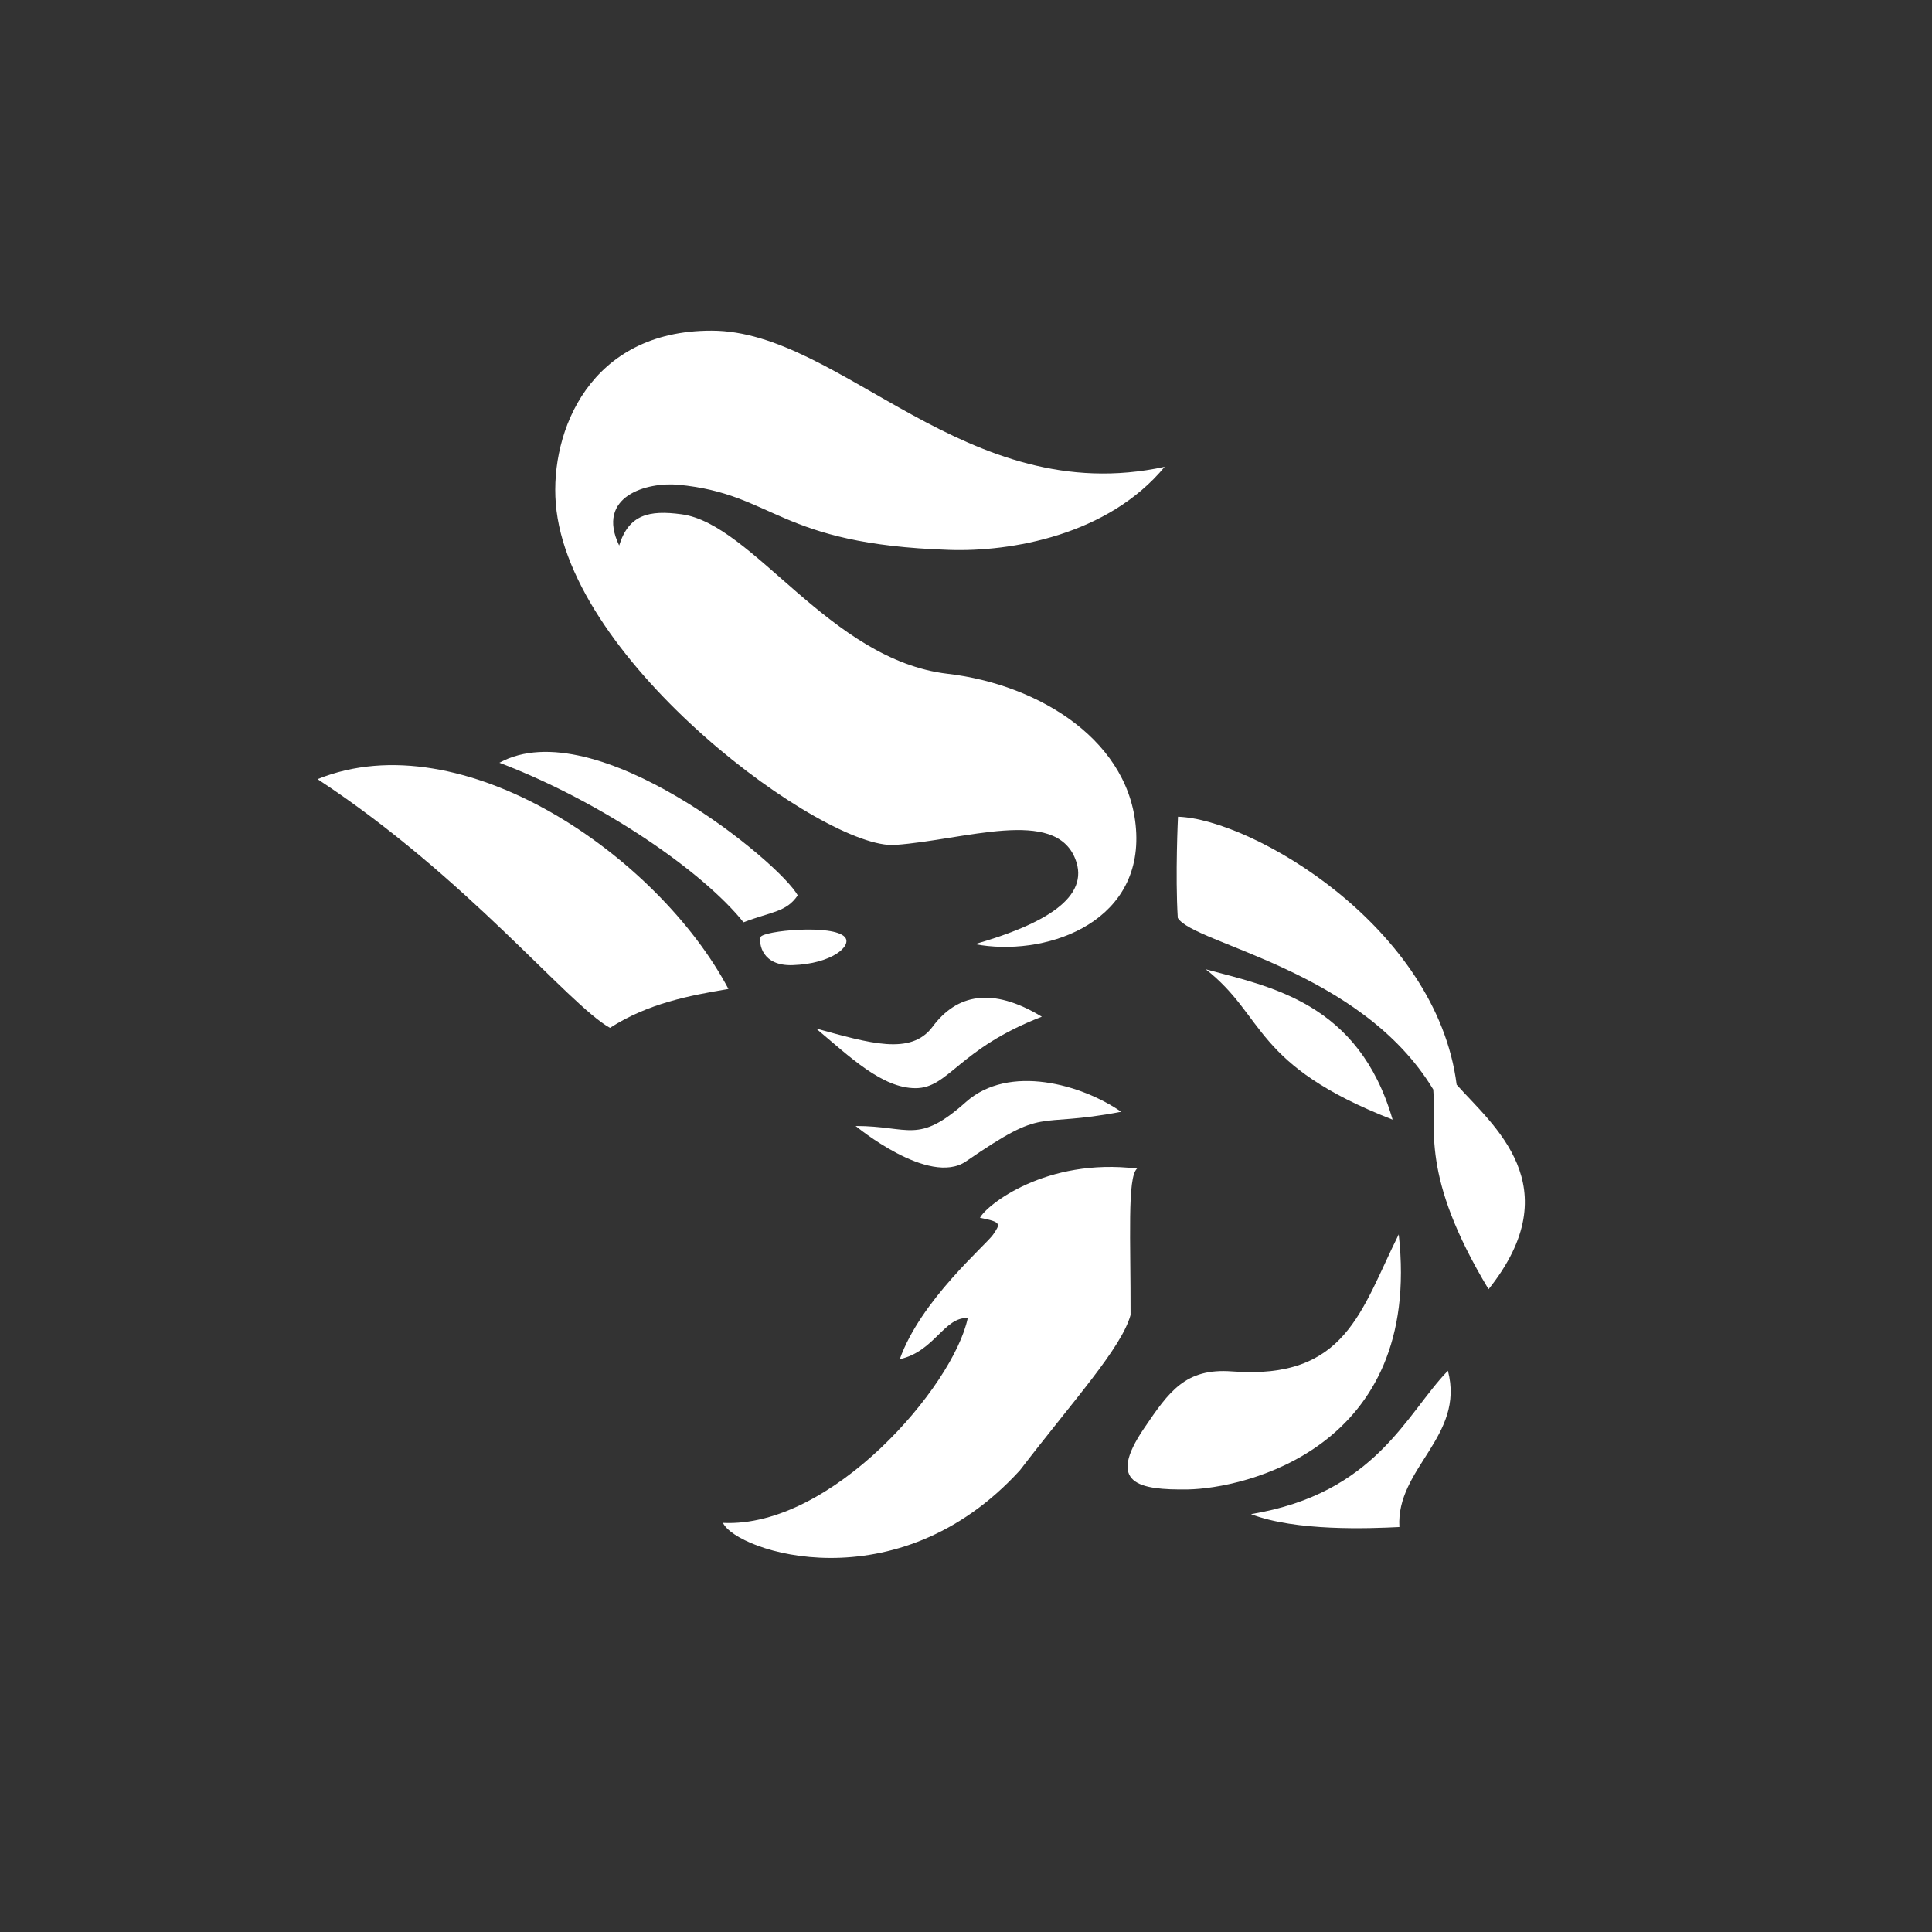 <?xml version="1.0" encoding="utf-8"?>
<!-- Generator: Adobe Illustrator 23.0.3, SVG Export Plug-In . SVG Version: 6.00 Build 0)  -->
<svg version="1.1" id="Layer_1" xmlns="http://www.w3.org/2000/svg" xmlns:xlink="http://www.w3.org/1999/xlink" x="0px" y="0px"
	 viewBox="0 0 884 884" style="enable-background:new 0 0 884 884;" xml:space="preserve">
<rect x="0" y="0" width="884" height="884" fill="#333333" stroke="none"/>
<style type="text/css">
	.st0{display:none;}
	.st1{display:inline;fill:#99FFF0;stroke:#1E9B86;stroke-width:4;stroke-miterlimit:10;}
	.st2{display:inline;fill:#99FFF0;}
	.st3{display:inline;fill:#FFFFFF;stroke:#000000;stroke-width:4;stroke-miterlimit:10;}
	.st4{fill:#FFFFFF;}
</style>
<g id="color_-_outline" class="st0">
	<path class="st1" d="M539,373.7c33.8,1.1,118.3,50.1,127.5,122.6c16.5,18.6,52.2,46.4,14.6,93.6c-31.6-52.5-23.7-73.9-25.3-91.4
		c-33.2-55-109.5-66.5-116.9-78.5C537.7,400.5,539,373.7,539,373.7z"/>
	<path class="st1" d="M551.7,443.5c29.5,8,70,15.2,85.5,68.8C573,487.2,579.3,465.1,551.7,443.5z"/>
	<path class="st1" d="M662.5,627.2c7.9,30.1-23.8,44.5-22.2,71.5c-13.8,0.7-47.5,2-67.9-5.9C629.7,683.3,643.5,646.7,662.5,627.2z"
		/>
	<path class="st1" d="M640,564.8c11,98.3-71.3,116.3-96.5,116.7c-22.6,0.3-37.3-2.6-20-28c11.4-16.8,18.9-27.6,40.2-26
		C616,631.5,622.7,599.5,640,564.8z"/>
	<path class="st1" d="M330.8,696.8c6.1,13.1,79.6,37.7,135.9-24.1c24.8-32.3,46.4-55.9,50.6-71c0.1-34.2-1.6-63.3,3-67
		c-41.8-5.1-69,16.8-71.9,22.5c10.1,2,9.3,2.8,6,7.7c-3.3,4.8-33.1,30-42.7,57c15.9-3.5,20.3-19.4,31.1-18.8
		C436.3,634.2,380.6,699.2,330.8,696.8z"/>
	<path class="st1" d="M391.5,515.2c24.8,0,28.4,8.7,50.5-11c19.7-17.5,53-8,71,4.5c-40.8,7.8-33.4-3.2-71,22.7
		C425,543,391.5,515.2,391.5,515.2z"/>
	<path class="st1" d="M476.7,465.2c-38.2,14.7-42.5,32.7-57.8,32.7s-30-14.3-45.5-27.3c24.5,6.7,43.4,12.5,53.3-0.8
		C437.7,455,453.8,451.3,476.7,465.2z"/>
	<path class="st1" d="M228.5,349c43.8-24,128.5,45.8,136.5,60.7c-5.3,7.7-11.7,7.3-24.8,12.3C321.8,399,275.8,367,228.5,349z"/>
	<path class="st1" d="M348,428.8c0.8-2.9,33.3-6.1,38.6,0c3.4,4-6,12.2-23.9,12.8C348.6,442.1,347.2,431.7,348,428.8z"/>
	<path class="st1" d="M145.3,356.5c66.2-26.8,155.8,35.2,188,96c-17.7,3-36.6,6.5-54.2,17.8C259.8,459.5,213.8,401.5,145.3,356.5z"
		/>
	<path class="st1" d="M446.1,432c31,5.9,75.5-8.6,73.8-50.6c-1.7-42-44.2-68.2-86.3-73.1c-54-6.3-89.1-68.7-121.8-73
		c-14.8-2-24.1,0.1-28.5,14.3c-10.8-22.6,12.7-29.1,27.1-27.8c44.3,4.2,45.2,27.2,123.8,29.8c28.3,1,72.8-6.7,98.7-38
		c-91,19.7-147.9-62.3-207.3-62.3c-55.8-0.1-73.9,46.2-71.3,79c5.7,73,123.3,158.7,155.3,156.3c32-2.3,73.1-17.3,82.4,6.4
		C499,410.6,478,422.8,446.1,432z"/>
</g>
<g id="color" class="st0">
	<path class="st2" d="M539,373.7c33.8,1.1,118.3,50.1,127.5,122.6c16.5,18.6,52.2,46.4,14.6,93.6c-31.6-52.5-23.7-73.9-25.3-91.4
		c-33.2-55-109.5-66.5-116.9-78.5C537.7,400.5,539,373.7,539,373.7z"/>
	<path class="st2" d="M551.7,443.5c29.5,8,70,15.2,85.5,68.8C573,487.2,579.3,465.1,551.7,443.5z"/>
	<path class="st2" d="M662.5,627.2c7.9,30.1-23.8,44.5-22.2,71.5c-13.8,0.7-47.5,2-67.9-5.9C629.7,683.3,643.5,646.7,662.5,627.2z"
		/>
	<path class="st2" d="M640,564.8c11,98.3-71.3,116.3-96.5,116.7c-22.6,0.3-37.3-2.6-20-28c11.4-16.8,18.9-27.6,40.2-26
		C616,631.5,622.7,599.5,640,564.8z"/>
	<path class="st2" d="M330.8,696.8c6.1,13.1,79.6,37.7,135.9-24.1c24.8-32.3,46.4-55.9,50.6-71c0.1-34.2-1.6-63.3,3-67
		c-41.8-5.1-69,16.8-71.9,22.5c10.1,2,9.3,2.8,6,7.7c-3.3,4.8-33.1,30-42.7,57c15.9-3.5,20.3-19.4,31.1-18.8
		C436.3,634.2,380.6,699.2,330.8,696.8z"/>
	<path class="st2" d="M391.5,515.2c24.8,0,28.4,8.7,50.5-11c19.7-17.5,53-8,71,4.5c-40.8,7.8-33.4-3.2-71,22.7
		C425,543,391.5,515.2,391.5,515.2z"/>
	<path class="st2" d="M476.7,465.2c-38.2,14.7-42.5,32.7-57.8,32.7s-30-14.3-45.5-27.3c24.5,6.7,43.4,12.5,53.3-0.8
		C437.7,455,453.8,451.3,476.7,465.2z"/>
	<path class="st2" d="M228.5,349c43.8-24,128.5,45.8,136.5,60.7c-5.3,7.7-11.7,7.3-24.8,12.3C321.8,399,275.8,367,228.5,349z"/>
	<path class="st2" d="M348,428.8c0.8-2.9,33.3-6.1,38.6,0c3.4,4-6,12.2-23.9,12.8C348.6,442.1,347.2,431.7,348,428.8z"/>
	<path class="st2" d="M145.3,356.5c66.2-26.8,155.8,35.2,188,96c-17.7,3-36.6,6.5-54.2,17.8C259.8,459.5,213.8,401.5,145.3,356.5z"
		/>
	<path class="st2" d="M446.1,432c31,5.9,75.5-8.6,73.8-50.6c-1.7-42-44.2-68.2-86.3-73.1c-54-6.3-89.1-68.7-121.8-73
		c-14.8-2-24.1,0.1-28.5,14.3c-10.8-22.6,12.7-29.1,27.1-27.8c44.3,4.2,45.2,27.2,123.8,29.8c28.3,1,72.8-6.7,98.7-38
		c-91,19.7-147.9-62.3-207.3-62.3c-55.8-0.1-73.9,46.2-71.3,79c5.7,73,123.3,158.7,155.3,156.3c32-2.3,73.1-17.3,82.4,6.4
		C499,410.6,478,422.8,446.1,432z"/>
</g>
<g id="white_-_outline" class="st0">
	<path class="st3" d="M539,373.7c33.8,1.1,118.3,50.1,127.5,122.6c16.5,18.6,52.2,46.4,14.6,93.6c-31.6-52.5-23.7-73.9-25.3-91.4
		c-33.2-55-109.5-66.5-116.9-78.5C537.7,400.5,539,373.7,539,373.7z"/>
	<path class="st3" d="M551.7,443.5c29.5,8,70,15.2,85.5,68.8C573,487.2,579.3,465.1,551.7,443.5z"/>
	<path class="st3" d="M662.5,627.2c7.9,30.1-23.8,44.5-22.2,71.5c-13.8,0.7-47.5,2-67.9-5.9C629.7,683.3,643.5,646.7,662.5,627.2z"
		/>
	<path class="st3" d="M640,564.8c11,98.3-71.3,116.3-96.5,116.7c-22.6,0.3-37.3-2.6-20-28c11.4-16.8,18.9-27.6,40.2-26
		C616,631.5,622.7,599.5,640,564.8z"/>
	<path class="st3" d="M330.8,696.8c6.1,13.1,79.6,37.7,135.9-24.1c24.8-32.3,46.4-55.9,50.6-71c0.1-34.2-1.6-63.3,3-67
		c-41.8-5.1-69,16.8-71.9,22.5c10.1,2,9.3,2.8,6,7.7c-3.3,4.8-33.1,30-42.7,57c15.9-3.5,20.3-19.4,31.1-18.8
		C436.3,634.2,380.6,699.2,330.8,696.8z"/>
	<path class="st3" d="M391.5,515.2c24.8,0,28.4,8.7,50.5-11c19.7-17.5,53-8,71,4.5c-40.8,7.8-33.4-3.2-71,22.7
		C425,543,391.5,515.2,391.5,515.2z"/>
	<path class="st3" d="M476.7,465.2c-38.2,14.7-42.5,32.7-57.8,32.7s-30-14.3-45.5-27.3c24.5,6.7,43.4,12.5,53.3-0.8
		C437.7,455,453.8,451.3,476.7,465.2z"/>
	<path class="st3" d="M228.5,349c43.8-24,128.5,45.8,136.5,60.7c-5.3,7.7-11.7,7.3-24.8,12.3C321.8,399,275.8,367,228.5,349z"/>
	<path class="st3" d="M348,428.8c0.8-2.9,33.3-6.1,38.6,0c3.4,4-6,12.2-23.9,12.8C348.6,442.1,347.2,431.7,348,428.8z"/>
	<path class="st3" d="M145.3,356.5c66.2-26.8,155.8,35.2,188,96c-17.7,3-36.6,6.5-54.2,17.8C259.8,459.5,213.8,401.5,145.3,356.5z"
		/>
	<path class="st3" d="M446.1,432c31,5.9,75.5-8.6,73.8-50.6c-1.7-42-44.2-68.2-86.3-73.1c-54-6.3-89.1-68.7-121.8-73
		c-14.8-2-24.1,0.1-28.5,14.3c-10.8-22.6,12.7-29.1,27.1-27.8c44.3,4.2,45.2,27.2,123.8,29.8c28.3,1,72.8-6.7,98.7-38
		c-91,19.7-147.9-62.3-207.3-62.3c-55.8-0.1-73.9,46.2-71.3,79c5.7,73,123.3,158.7,155.3,156.3c32-2.3,73.1-17.3,82.4,6.4
		C499,410.6,478,422.8,446.1,432z"/>
</g>
<g id="white">
	<path class="st4" d="M539,373.7c33.8,1.1,118.3,50.1,127.5,122.6c16.5,18.6,52.2,46.4,14.6,93.6c-31.6-52.5-23.7-73.9-25.3-91.4
		c-33.2-55-109.5-66.5-116.9-78.5C537.7,400.5,539,373.7,539,373.7z"/>
	<path class="st4" d="M551.7,443.5c29.5,8,70,15.2,85.5,68.8C573,487.2,579.3,465.1,551.7,443.5z"/>
	<path class="st4" d="M662.5,627.2c7.9,30.1-23.8,44.5-22.2,71.5c-13.8,0.7-47.5,2-67.9-5.9C629.7,683.3,643.5,646.7,662.5,627.2z"
		/>
	<path class="st4" d="M640,564.8c11,98.3-71.3,116.3-96.5,116.7c-22.6,0.3-37.3-2.6-20-28c11.4-16.8,18.9-27.6,40.2-26
		C616,631.5,622.7,599.5,640,564.8z"/>
	<path class="st4" d="M330.8,696.8c6.1,13.1,79.6,37.7,135.9-24.1c24.8-32.3,46.4-55.9,50.6-71c0.1-34.2-1.6-63.3,3-67
		c-41.8-5.1-69,16.8-71.9,22.5c10.1,2,9.3,2.8,6,7.7c-3.3,4.8-33.1,30-42.7,57c15.9-3.5,20.3-19.4,31.1-18.8
		C436.3,634.2,380.6,699.2,330.8,696.8z"/>
	<path class="st4" d="M391.5,515.2c24.8,0,28.4,8.7,50.5-11c19.7-17.5,53-8,71,4.5c-40.8,7.8-33.4-3.2-71,22.7
		C425,543,391.5,515.2,391.5,515.2z"/>
	<path class="st4" d="M476.7,465.2c-38.2,14.7-42.5,32.7-57.8,32.7s-30-14.3-45.5-27.3c24.5,6.7,43.4,12.5,53.3-0.8
		C437.7,455,453.8,451.3,476.7,465.2z"/>
	<path class="st4" d="M228.5,349c43.8-24,128.5,45.8,136.5,60.7c-5.3,7.7-11.7,7.3-24.8,12.3C321.8,399,275.8,367,228.5,349z"/>
	<path class="st4" d="M348,428.8c0.8-2.9,33.3-6.1,38.6,0c3.4,4-6,12.2-23.9,12.8C348.6,442.1,347.2,431.7,348,428.8z"/>
	<path class="st4" d="M145.3,356.5c66.2-26.8,155.8,35.2,188,96c-17.7,3-36.6,6.5-54.2,17.8C259.8,459.5,213.8,401.5,145.3,356.5z"
		/>
	<path class="st4" d="M446.1,432c31,5.9,75.5-8.6,73.8-50.6c-1.7-42-44.2-68.2-86.3-73.1c-54-6.3-89.1-68.7-121.8-73
		c-14.8-2-24.1,0.1-28.5,14.3c-10.8-22.6,12.7-29.1,27.1-27.8c44.3,4.2,45.2,27.2,123.8,29.8c28.3,1,72.8-6.7,98.7-38
		c-91,19.7-147.9-62.3-207.3-62.3c-55.8-0.1-73.9,46.2-71.3,79c5.7,73,123.3,158.7,155.3,156.3c32-2.3,73.1-17.3,82.4,6.4
		C499,410.6,478,422.8,446.1,432z"/>
</g>
</svg>
